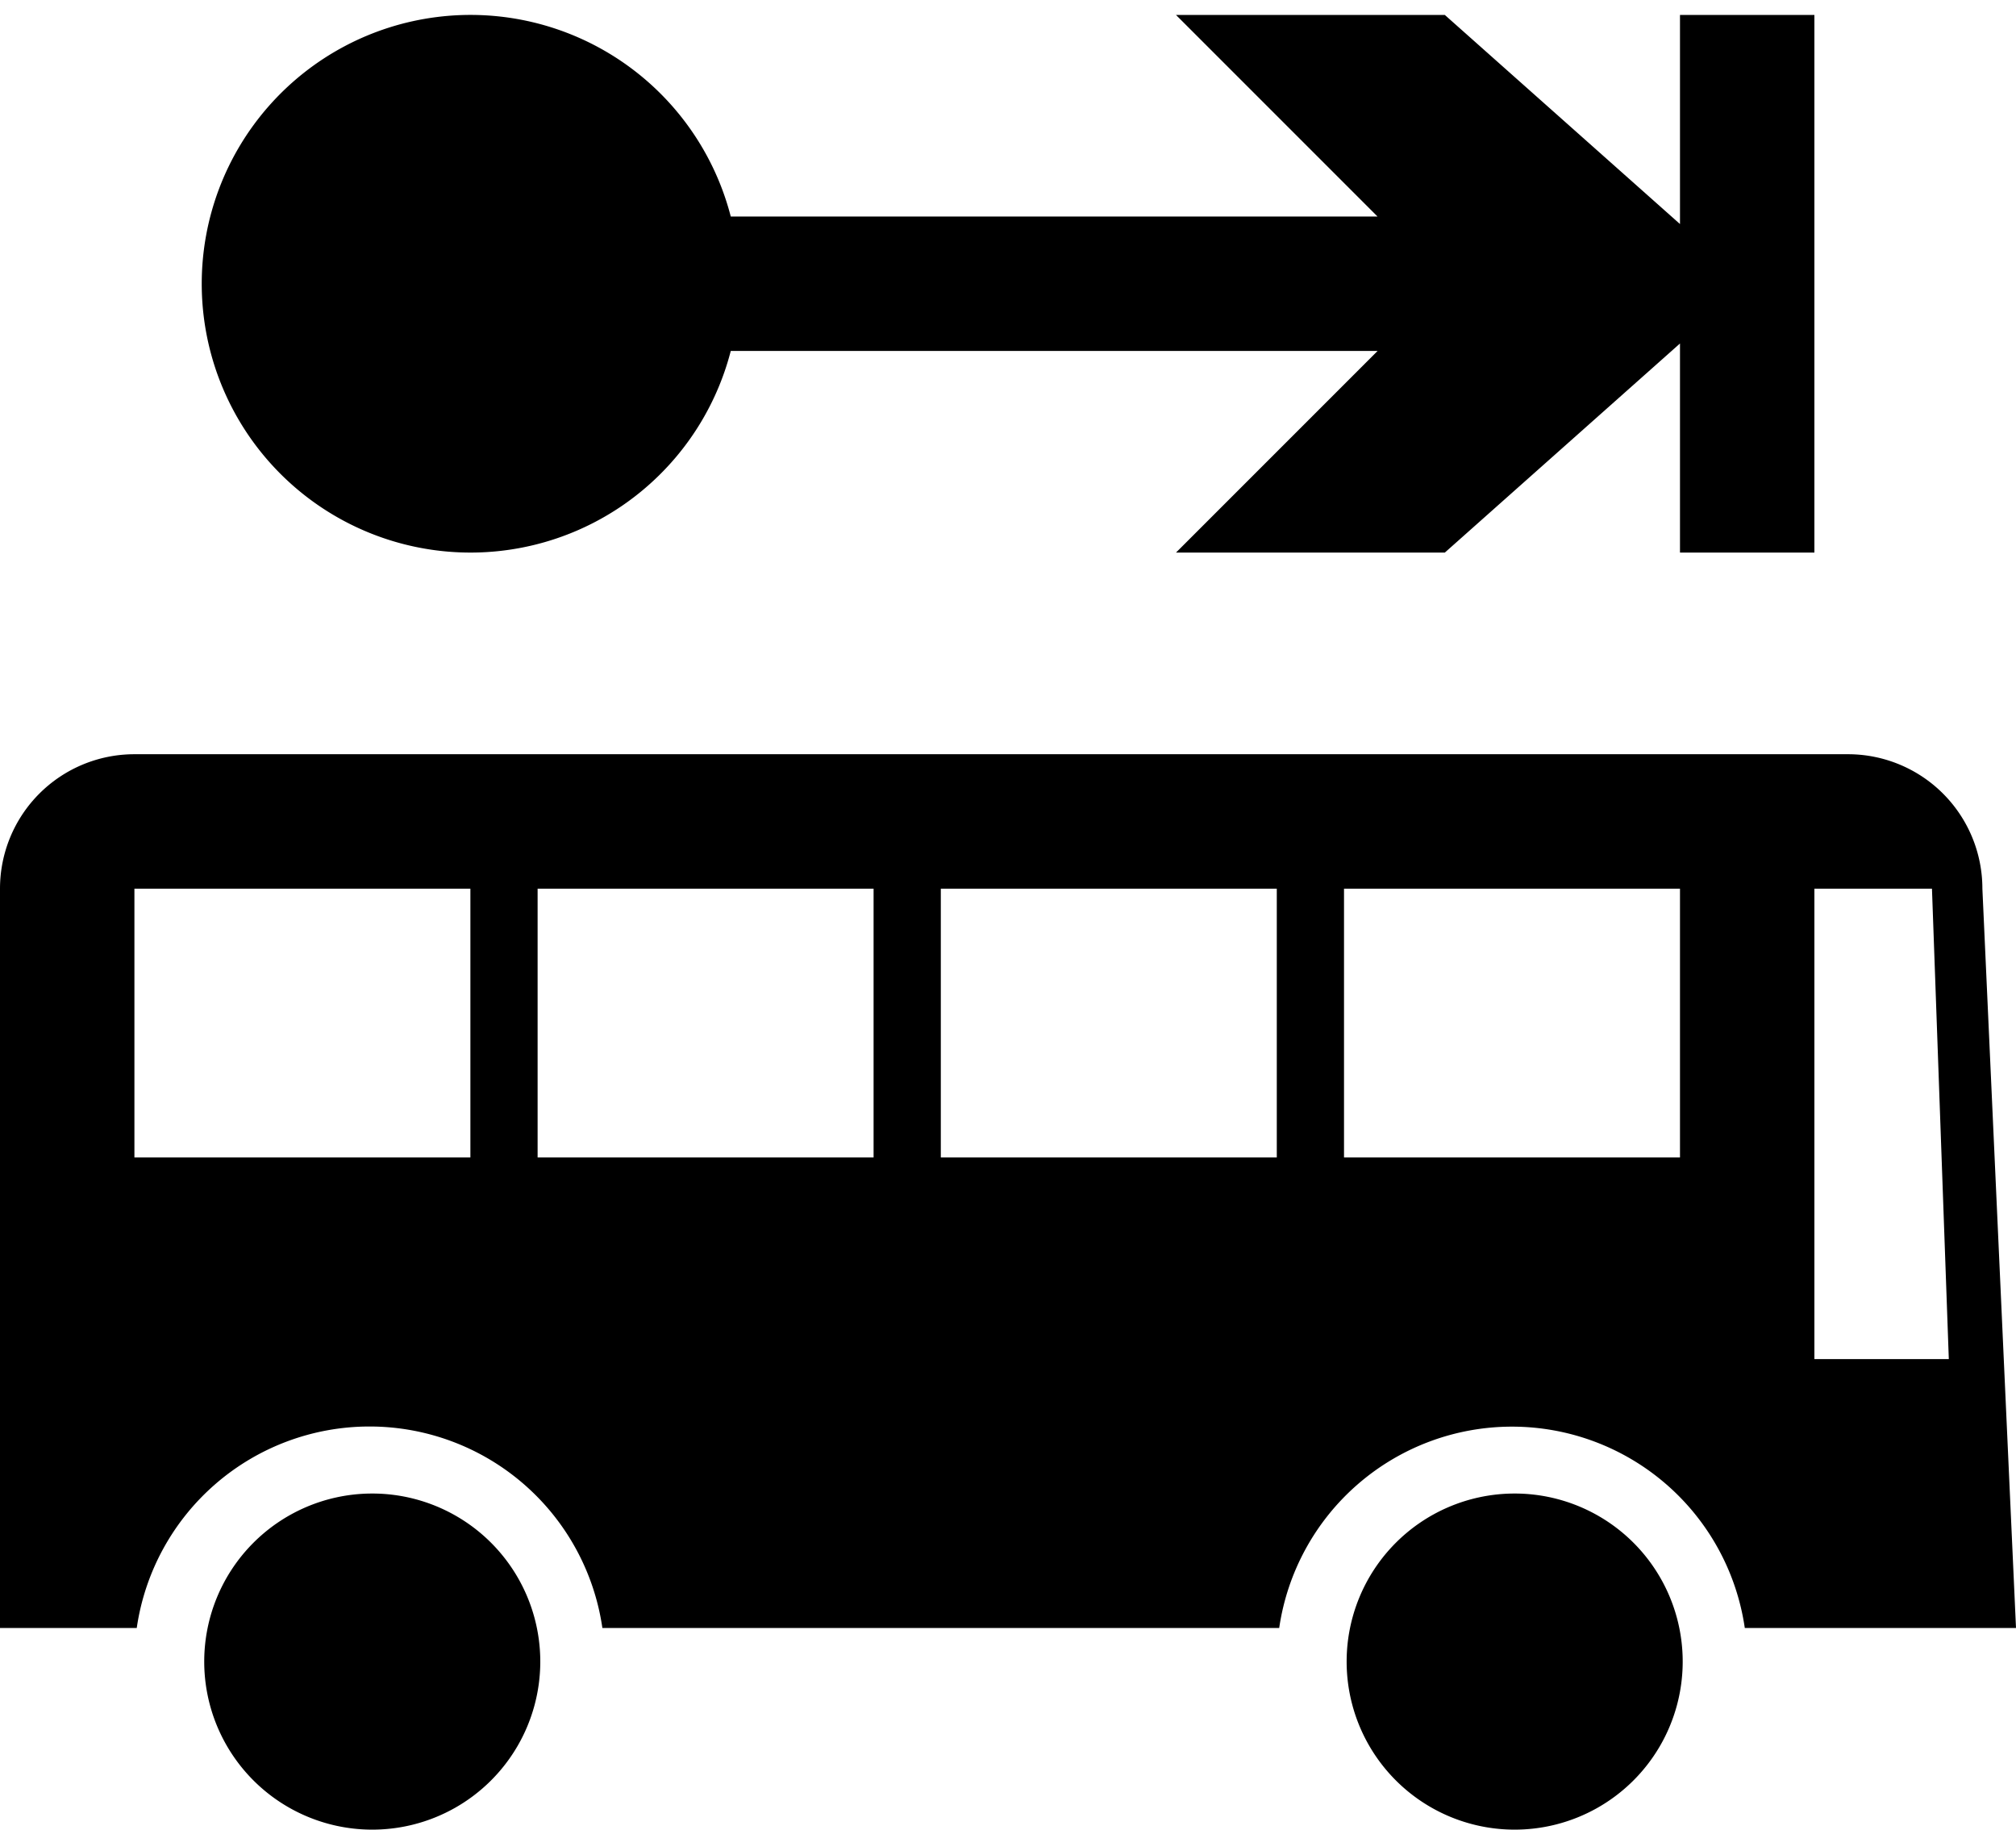 <svg xmlns="http://www.w3.org/2000/svg" viewBox="0 0 47.5 43.102"><path d="M8.708 35.185a3.959 3.959 0 1 1 0 7.917 3.959 3.959 0 0 1 0-7.917zm26.917 0a3.959 3.959 0 1 1 0 7.917 3.959 3.959 0 0 1 0-7.917zM47.5 38.352h-6.39a5.543 5.543 0 0 0-10.97 0H14.193a5.543 5.543 0 0 0-10.971 0H0V20.935a3.167 3.167 0 0 1 3.167-3.167h40.375a3.167 3.167 0 0 1 3.166 3.167l.792 17.417zm-1.98-17.417h-2.77v11.083h3.167l-.397-11.083zm-5.937 6.333v-6.333h-7.916v6.333h7.916zm-9.5-6.333h-7.916v6.333h7.916v-6.333zm-9.5 0h-7.916v6.333h7.916v-6.333zm-9.5 0H3.167v6.333h7.916v-6.333zM32.458 5.102l-4.75-4.75h6.334l5.541 4.926V.352h3.167v12.666h-3.167V8.092l-5.541 4.926h-6.334l4.75-4.75h-15.24a6.333 6.333 0 1 1 0-3.167h15.24z"/></svg>